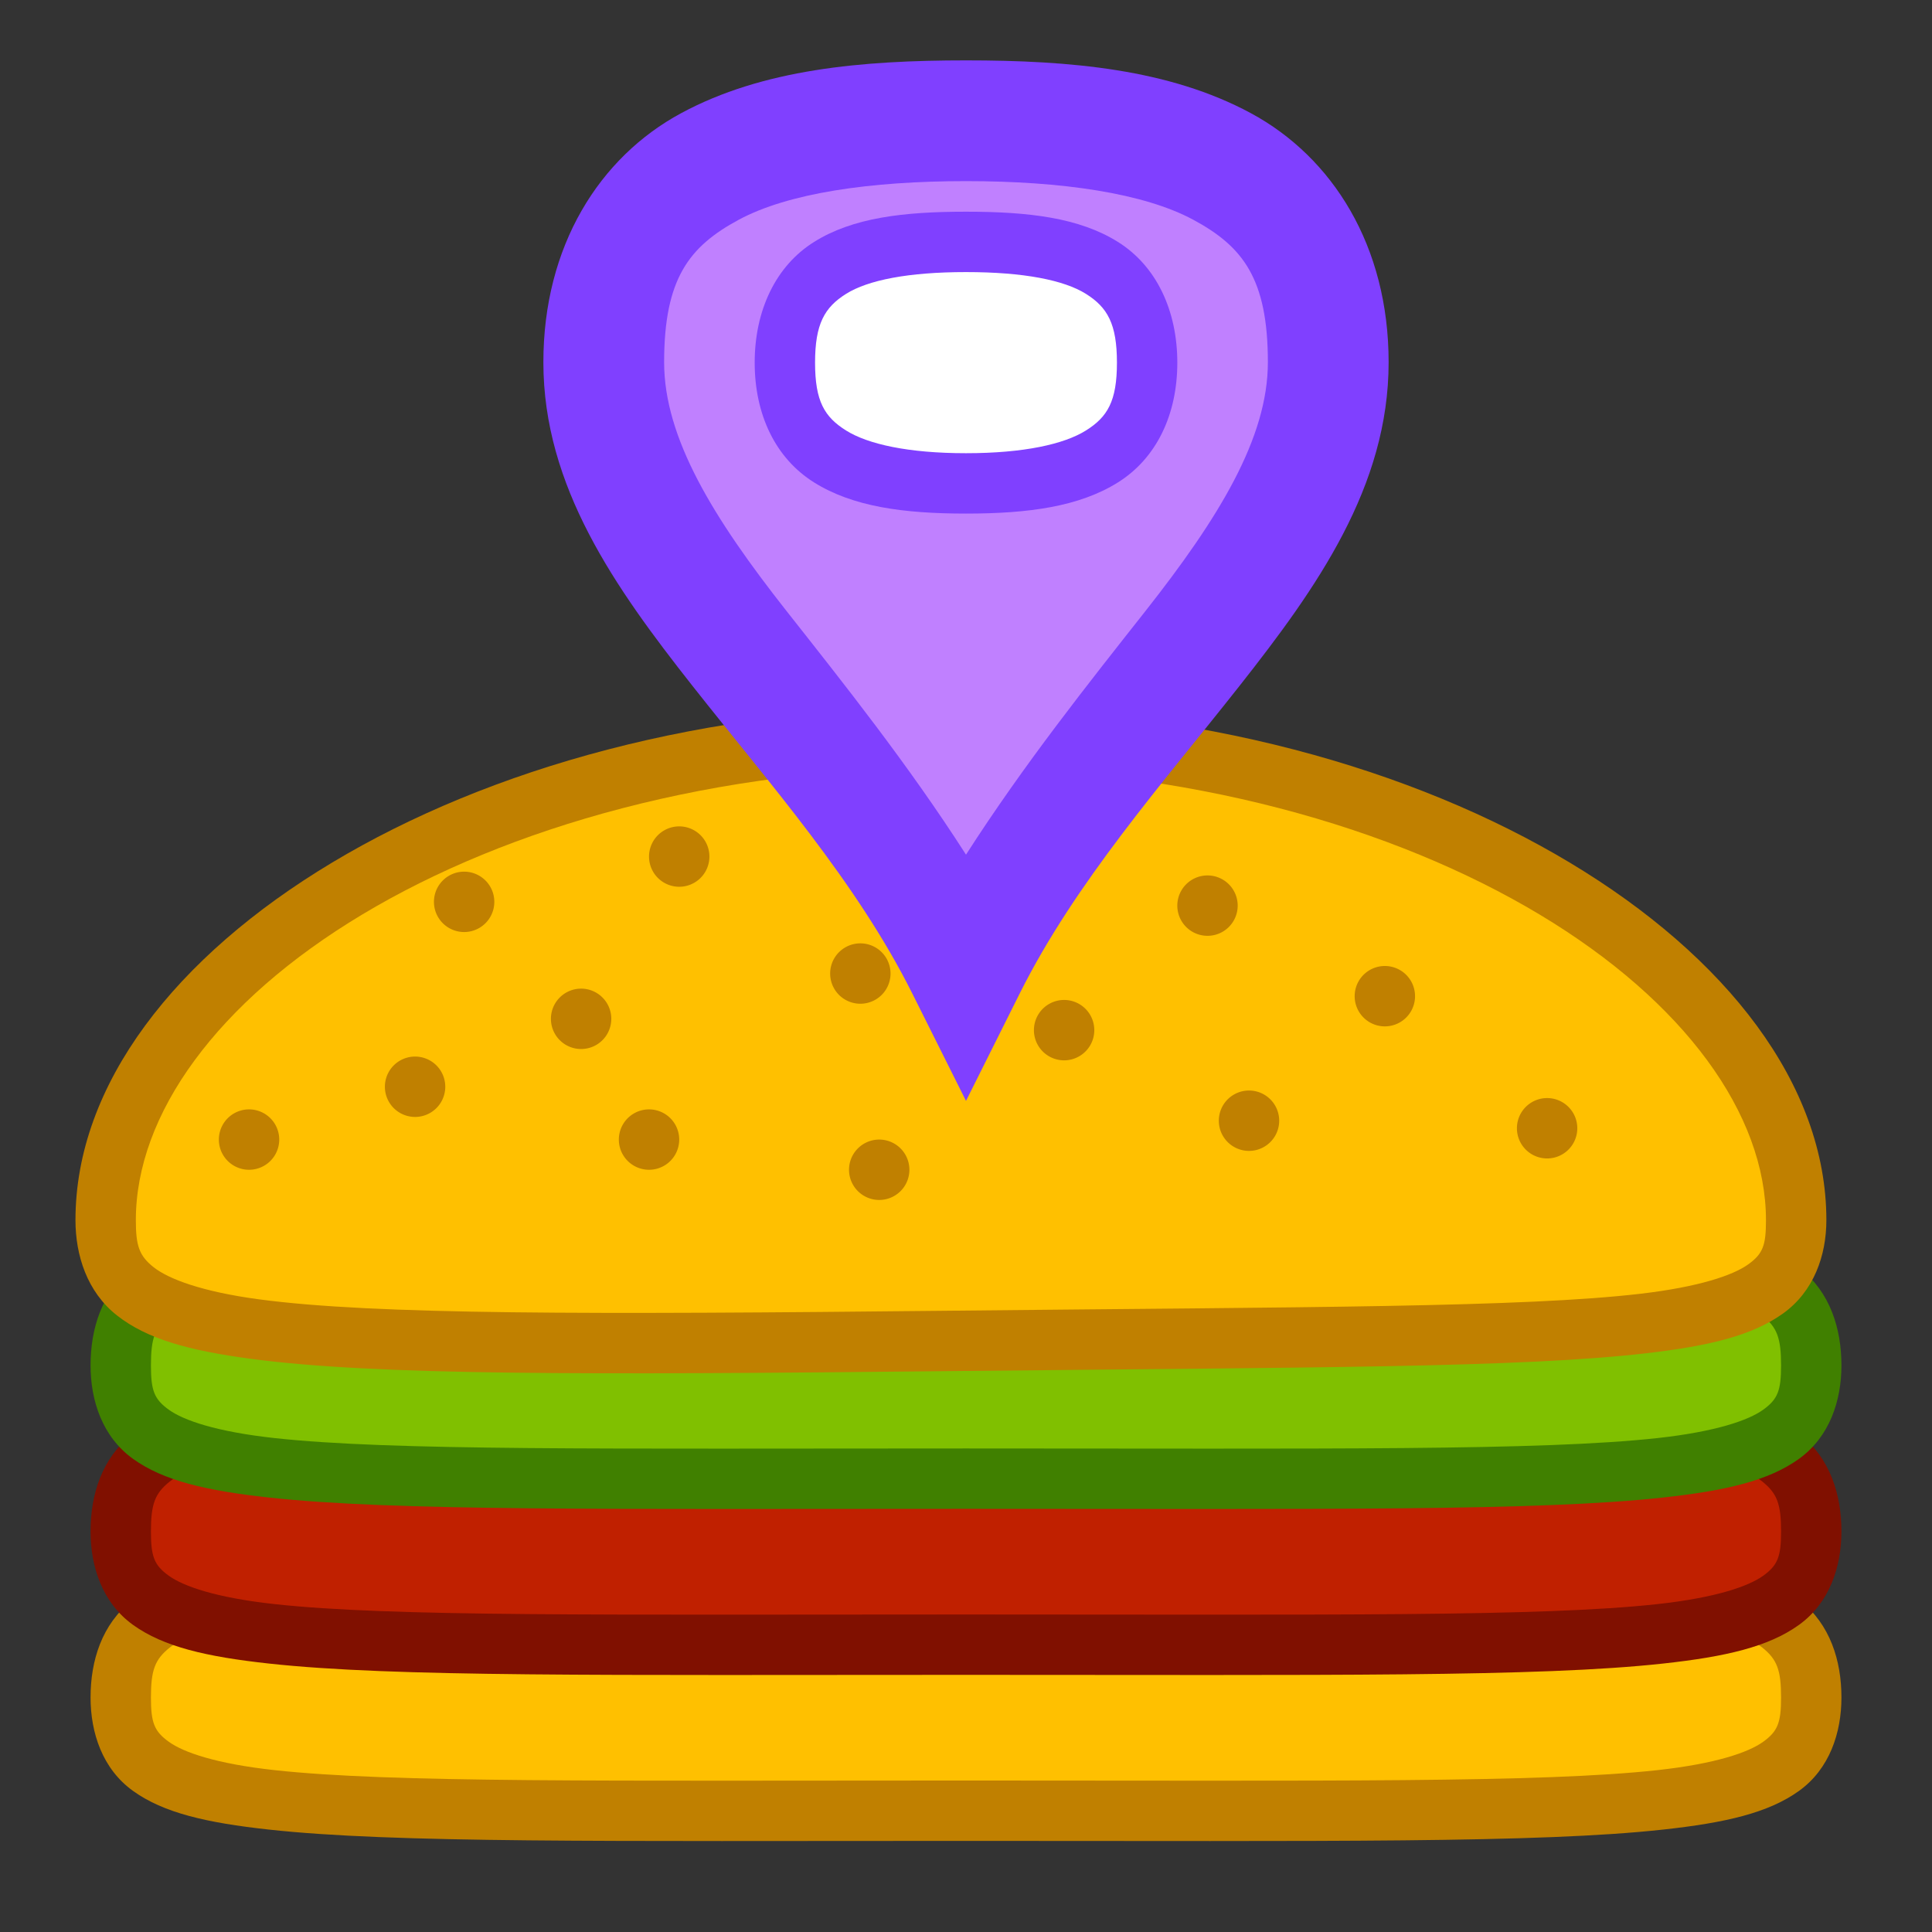 <?xml version="1.0" encoding="UTF-8" standalone="no"?>
<!-- Created with Inkscape (http://www.inkscape.org/) -->

<svg
   xmlns:dc="http://purl.org/dc/elements/1.1/"
   xmlns:cc="http://creativecommons.org/ns#"
   xmlns:rdf="http://www.w3.org/1999/02/22-rdf-syntax-ns#"
   xmlns:svg="http://www.w3.org/2000/svg"
   xmlns="http://www.w3.org/2000/svg"
   xmlns:sodipodi="http://sodipodi.sourceforge.net/DTD/sodipodi-0.dtd"
   xmlns:inkscape="http://www.inkscape.org/namespaces/inkscape"
   width="64"
   height="64"
   id="svg2"
   version="1.1"
   inkscape:version="0.48.4 r9939"
   sodipodi:docname="quick-eat-local.svg">
  <rect width="100%" height="100%" fill="#333333" stroke="none"/>
  <defs
     id="defs4" />
  <sodipodi:namedview
     id="base"
     pagecolor="#ffffff"
     bordercolor="#666666"
     borderopacity="1.0"
     inkscape:pageopacity="0.0"
     inkscape:pageshadow="2"
     inkscape:zoom="5.6568542"
     inkscape:cx="-13.82136"
     inkscape:cy="24.338744"
     inkscape:document-units="px"
     inkscape:current-layer="layer1"
     showgrid="true"
     inkscape:window-width="1600"
     inkscape:window-height="876"
     inkscape:window-x="0"
     inkscape:window-y="24"
     inkscape:window-maximized="1">
    <inkscape:grid
       type="xygrid"
       id="grid2985"
       empspacing="4"
       visible="true"
       enabled="true"
       snapvisiblegridlinesonly="true" />
  </sodipodi:namedview>
  <g
     inkscape:label="Layer 1"
     inkscape:groupmode="layer"
     id="layer1"
     transform="translate(0,-988.362)">
    <path
       style="fill:#ffc000;fill-opacity:1;stroke:none"
       d="m 59.5,1044.609 c 0,4 -4,3.75 -28,3.75 -24,0 -28,0.25 -28,-3.75 0,-4.25 4,-4.25 28,-4.25 24,0 28,0 28,4.25 z"
       id="path3928"
       inkscape:connector-curvature="0"
       sodipodi:nodetypes="sssss" />
    <path
       style="font-size:medium;font-style:normal;font-variant:normal;font-weight:normal;font-stretch:normal;text-indent:0;text-align:start;text-decoration:none;line-height:normal;letter-spacing:normal;word-spacing:normal;text-transform:none;direction:ltr;block-progression:tb;writing-mode:lr-tb;text-anchor:start;baseline-shift:baseline;color:#000000;fill:#c08000;fill-opacity:1;fill-rule:nonzero;stroke:none;stroke-width:2;marker:none;visibility:visible;display:inline;overflow:visible;enable-background:accumulate;font-family:Sans;-inkscape-font-specification:Sans"
       d="m 32,1039.344 c -12,0 -18.974,0.011 -23.125,0.562 -2.075,0.276 -3.496,0.669 -4.5,1.469 -1.004,0.8 -1.375,1.999 -1.375,3.219 0,1.167 0.392,2.365 1.406,3.094 1.014,0.729 2.432,1.055 4.5,1.281 4.136,0.452 11.097,0.375 23.094,0.375 11.997,0 18.958,0.077 23.094,-0.375 2.068,-0.226 3.486,-0.552 4.5,-1.281 1.014,-0.729 1.406,-1.927 1.406,-3.094 0,-1.219 -0.371,-2.419 -1.375,-3.219 -1.004,-0.8 -2.425,-1.193 -4.5,-1.469 C 50.974,1039.355 44,1039.344 32,1039.344 z m 0,2 c 12,0 19.026,0.02 22.875,0.531 1.925,0.256 3.004,0.667 3.5,1.062 0.496,0.395 0.625,0.751 0.625,1.656 0,0.833 -0.108,1.119 -0.594,1.469 -0.486,0.349 -1.568,0.726 -3.5,0.938 -3.864,0.423 -10.903,0.344 -22.906,0.344 -12.003,0 -19.042,0.079 -22.906,-0.344 -1.932,-0.211 -3.014,-0.588 -3.5,-0.938 C 5.108,1045.713 5,1045.427 5,1044.594 c 0,-0.906 0.129,-1.261 0.625,-1.656 0.496,-0.395 1.575,-0.807 3.5,-1.062 3.849,-0.511 10.875,-0.531 22.875,-0.531 z"
       id="path2987-3"
       inkscape:connector-curvature="0" />
    <path
       style="fill:#c02000;fill-opacity:1;stroke:none"
       d="m 59.5,1039.109 c 0,4 -4,3.75 -28,3.75 -24,0 -28,0.25 -28,-3.75 0,-4.25 4,-4.25 28,-4.25 24,0 28,0 28,4.25 z"
       id="path3924"
       inkscape:connector-curvature="0"
       sodipodi:nodetypes="sssss" />
    <path
       style="font-size:medium;font-style:normal;font-variant:normal;font-weight:normal;font-stretch:normal;text-indent:0;text-align:start;text-decoration:none;line-height:normal;letter-spacing:normal;word-spacing:normal;text-transform:none;direction:ltr;block-progression:tb;writing-mode:lr-tb;text-anchor:start;baseline-shift:baseline;color:#000000;fill:#801000;fill-opacity:1;fill-rule:nonzero;stroke:none;stroke-width:2;marker:none;visibility:visible;display:inline;overflow:visible;enable-background:accumulate;font-family:Sans;-inkscape-font-specification:Sans"
       d="m 32,1033.844 c -12,0 -18.974,0.011 -23.125,0.562 -2.075,0.276 -3.496,0.669 -4.5,1.469 -1.004,0.8 -1.375,1.999 -1.375,3.219 0,1.167 0.392,2.365 1.406,3.094 1.014,0.729 2.432,1.055 4.5,1.281 4.136,0.452 11.097,0.375 23.094,0.375 11.997,0 18.958,0.077 23.094,-0.375 2.068,-0.226 3.486,-0.552 4.5,-1.281 1.014,-0.729 1.406,-1.927 1.406,-3.094 0,-1.219 -0.371,-2.419 -1.375,-3.219 -1.004,-0.8 -2.425,-1.193 -4.5,-1.469 C 50.974,1033.855 44,1033.844 32,1033.844 z m 0,2 c 12,0 19.026,0.02 22.875,0.531 1.925,0.256 3.004,0.667 3.5,1.062 0.496,0.395 0.625,0.751 0.625,1.656 0,0.833 -0.108,1.119 -0.594,1.469 -0.486,0.349 -1.568,0.726 -3.5,0.938 -3.864,0.423 -10.903,0.344 -22.906,0.344 -12.003,0 -19.042,0.079 -22.906,-0.344 -1.932,-0.211 -3.014,-0.588 -3.5,-0.938 C 5.108,1040.213 5,1039.927 5,1039.094 c 0,-0.906 0.129,-1.261 0.625,-1.656 0.496,-0.395 1.575,-0.807 3.5,-1.062 3.849,-0.511 10.875,-0.531 22.875,-0.531 z"
       id="path2987-3-6"
       inkscape:connector-curvature="0" />
    <path
       style="fill:#80c000;fill-opacity:1;stroke:none"
       d="m 59.5,1033.609 c 0,4 -4,3.75 -28,3.75 -24,0 -28,0.25 -28,-3.75 0,-4.25 4,-4.25 28,-4.25 24,0 28,0 28,4.25 z"
       id="path3920"
       inkscape:connector-curvature="0"
       sodipodi:nodetypes="sssss" />
    <path
       style="font-size:medium;font-style:normal;font-variant:normal;font-weight:normal;font-stretch:normal;text-indent:0;text-align:start;text-decoration:none;line-height:normal;letter-spacing:normal;word-spacing:normal;text-transform:none;direction:ltr;block-progression:tb;writing-mode:lr-tb;text-anchor:start;baseline-shift:baseline;color:#000000;fill:#408000;fill-opacity:1;fill-rule:nonzero;stroke:none;stroke-width:2;marker:none;visibility:visible;display:inline;overflow:visible;enable-background:accumulate;font-family:Sans;-inkscape-font-specification:Sans"
       d="m 32,1028.344 c -12,0 -18.974,0.011 -23.125,0.562 -2.075,0.276 -3.496,0.669 -4.5,1.469 -1.004,0.8 -1.375,1.999 -1.375,3.219 0,1.167 0.392,2.365 1.406,3.094 1.014,0.729 2.432,1.055 4.5,1.281 4.136,0.452 11.097,0.375 23.094,0.375 11.997,0 18.958,0.077 23.094,-0.375 2.068,-0.226 3.486,-0.552 4.5,-1.281 1.014,-0.729 1.406,-1.927 1.406,-3.094 0,-1.219 -0.371,-2.419 -1.375,-3.219 -1.004,-0.8 -2.425,-1.193 -4.5,-1.469 C 50.974,1028.355 44,1028.344 32,1028.344 z m 0,2 c 12,0 19.026,0.02 22.875,0.531 1.925,0.256 3.004,0.667 3.5,1.062 0.496,0.395 0.625,0.751 0.625,1.656 0,0.833 -0.108,1.119 -0.594,1.469 -0.486,0.349 -1.568,0.726 -3.5,0.938 -3.864,0.423 -10.903,0.344 -22.906,0.344 -12.003,0 -19.042,0.079 -22.906,-0.344 -1.932,-0.211 -3.014,-0.588 -3.5,-0.938 C 5.108,1034.713 5,1034.427 5,1033.594 c 0,-0.906 0.129,-1.261 0.625,-1.656 0.496,-0.395 1.575,-0.807 3.5,-1.062 3.849,-0.511 10.875,-0.531 22.875,-0.531 z"
       id="path2987-3-6-5"
       inkscape:connector-curvature="0" />
    <path
       style="fill:#ffc000;fill-opacity:1;stroke:none"
       d="m 59,1028.793 c 0,4 -4.125,3.75 -28,4 -24.125,0.253 -28,0 -28,-4 0,-8 12,-16 28,-16 16,0 28,8 28,16 z"
       id="path3916"
       inkscape:connector-curvature="0"
       sodipodi:nodetypes="sssss" />
    <path
       sodipodi:type="arc"
       style="fill:#c08000;fill-opacity:1;stroke:none"
       id="path3830-36"
       sodipodi:cx="16"
       sodipodi:cy="32"
       sodipodi:rx="4"
       sodipodi:ry="4"
       d="m 20,32 a 4,4 0 1 1 -8,0 4,4 0 1 1 8,0 z"
       transform="matrix(0.25,0,0,0.25,4.25,1018.112)" />
    <path
       sodipodi:type="arc"
       style="fill:#c08000;fill-opacity:1;stroke:none"
       id="path3830-3-7"
       sodipodi:cx="16"
       sodipodi:cy="32"
       sodipodi:rx="4"
       sodipodi:ry="4"
       d="m 20,32 a 4,4 0 1 1 -8,0 4,4 0 1 1 8,0 z"
       transform="matrix(0.25,0,0,0.25,9.75,1016.362)" />
    <path
       sodipodi:type="arc"
       style="fill:#c08000;fill-opacity:1;stroke:none"
       id="path3830-3-5-5"
       sodipodi:cx="16"
       sodipodi:cy="32"
       sodipodi:rx="4"
       sodipodi:ry="4"
       d="m 20,32 a 4,4 0 1 1 -8,0 4,4 0 1 1 8,0 z"
       transform="matrix(0.25,0,0,0.25,25.125,1019.112)" />
    <path
       sodipodi:type="arc"
       style="fill:#c08000;fill-opacity:1;stroke:none"
       id="path3830-3-5-6-3"
       sodipodi:cx="16"
       sodipodi:cy="32"
       sodipodi:rx="4"
       sodipodi:ry="4"
       d="m 20,32 a 4,4 0 1 1 -8,0 4,4 0 1 1 8,0 z"
       transform="matrix(0.25,0,0,0.25,24.5,1012.612)" />
    <path
       sodipodi:type="arc"
       style="fill:#c08000;fill-opacity:1;stroke:none"
       id="path3830-3-5-6-2-5"
       sodipodi:cx="16"
       sodipodi:cy="32"
       sodipodi:rx="4"
       sodipodi:ry="4"
       d="m 20,32 a 4,4 0 1 1 -8,0 4,4 0 1 1 8,0 z"
       transform="matrix(0.25,0,0,0.25,31.25,1014.487)" />
    <path
       sodipodi:type="arc"
       style="fill:#c08000;fill-opacity:1;stroke:none"
       id="path3830-3-5-6-9-6"
       sodipodi:cx="16"
       sodipodi:cy="32"
       sodipodi:rx="4"
       sodipodi:ry="4"
       d="m 20,32 a 4,4 0 1 1 -8,0 4,4 0 1 1 8,0 z"
       transform="matrix(0.25,0,0,0.25,41.875,1013.362)" />
    <path
       sodipodi:type="arc"
       style="fill:#c08000;fill-opacity:1;stroke:none"
       id="path3830-3-5-6-1-2"
       sodipodi:cx="16"
       sodipodi:cy="32"
       sodipodi:rx="4"
       sodipodi:ry="4"
       d="m 20,32 a 4,4 0 1 1 -8,0 4,4 0 1 1 8,0 z"
       transform="matrix(0.25,0,0,0.25,47.25,1017.737)" />
    <path
       sodipodi:type="arc"
       style="fill:#c08000;fill-opacity:1;stroke:none"
       id="path3830-3-5-6-27-9"
       sodipodi:cx="16"
       sodipodi:cy="32"
       sodipodi:rx="4"
       sodipodi:ry="4"
       d="m 20,32 a 4,4 0 1 1 -8,0 4,4 0 1 1 8,0 z"
       transform="matrix(0.25,0,0,0.25,36,1010.362)" />
    <path
       sodipodi:type="arc"
       style="fill:#c08000;fill-opacity:1;stroke:none"
       id="path3830-3-5-6-0-1"
       sodipodi:cx="16"
       sodipodi:cy="32"
       sodipodi:rx="4"
       sodipodi:ry="4"
       d="m 20,32 a 4,4 0 1 1 -8,0 4,4 0 1 1 8,0 z"
       transform="matrix(0.25,0,0,0.25,37.375,1017.487)" />
    <path
       sodipodi:type="arc"
       style="fill:#c08000;fill-opacity:1;stroke:none"
       id="path3830-3-5-6-93-2"
       sodipodi:cx="16"
       sodipodi:cy="32"
       sodipodi:rx="4"
       sodipodi:ry="4"
       d="m 20,32 a 4,4 0 1 1 -8,0 4,4 0 1 1 8,0 z"
       transform="matrix(0.25,0,0,0.25,28.5,1007.987)" />
    <path
       sodipodi:type="arc"
       style="fill:#c08000;fill-opacity:1;stroke:none"
       id="path3830-3-5-6-6-7"
       sodipodi:cx="16"
       sodipodi:cy="32"
       sodipodi:rx="4"
       sodipodi:ry="4"
       d="m 20,32 a 4,4 0 1 1 -8,0 4,4 0 1 1 8,0 z"
       transform="matrix(0.25,0,0,0.25,17.5,1018.112)" />
    <path
       sodipodi:type="arc"
       style="fill:#c08000;fill-opacity:1;stroke:none"
       id="path3830-3-5-6-06-0"
       sodipodi:cx="16"
       sodipodi:cy="32"
       sodipodi:rx="4"
       sodipodi:ry="4"
       d="m 20,32 a 4,4 0 1 1 -8,0 4,4 0 1 1 8,0 z"
       transform="matrix(0.25,0,0,0.25,11.375,1010.237)" />
    <path
       sodipodi:type="arc"
       style="fill:#c08000;fill-opacity:1;stroke:none"
       id="path3830-3-5-6-26-9"
       sodipodi:cx="16"
       sodipodi:cy="32"
       sodipodi:rx="4"
       sodipodi:ry="4"
       d="m 20,32 a 4,4 0 1 1 -8,0 4,4 0 1 1 8,0 z"
       transform="matrix(0.25,0,0,0.25,15.25,1014.112)" />
    <path
       sodipodi:type="arc"
       style="fill:#c08000;fill-opacity:1;stroke:none"
       id="path3830-3-5-6-18-3"
       sodipodi:cx="16"
       sodipodi:cy="32"
       sodipodi:rx="4"
       sodipodi:ry="4"
       d="m 20,32 a 4,4 0 1 1 -8,0 4,4 0 1 1 8,0 z"
       transform="matrix(0.25,0,0,0.25,18.5,1008.737)" />
    <path
       style="font-size:medium;font-style:normal;font-variant:normal;font-weight:normal;font-stretch:normal;text-indent:0;text-align:start;text-decoration:none;line-height:normal;letter-spacing:normal;word-spacing:normal;text-transform:none;direction:ltr;block-progression:tb;writing-mode:lr-tb;text-anchor:start;baseline-shift:baseline;color:#000000;fill:#c08000;fill-opacity:1;fill-rule:nonzero;stroke:none;stroke-width:2;marker:none;visibility:visible;display:inline;overflow:visible;enable-background:accumulate;font-family:Sans;-inkscape-font-specification:Sans"
       d="m 31.5,1011.781 c -8.167,0 -15.315,2.045 -20.5,5.156 -5.185,3.111 -8.5,7.344 -8.5,11.844 0,1.161 0.383,2.376 1.375,3.156 0.992,0.78 2.369,1.162 4.438,1.438 4.137,0.552 11.121,0.533 23.188,0.406 11.933,-0.125 18.914,-0.109 23.062,-0.594 2.074,-0.242 3.48,-0.584 4.5,-1.312 1.02,-0.729 1.438,-1.922 1.438,-3.094 0,-4.5 -3.315,-8.733 -8.5,-11.844 -5.185,-3.111 -12.333,-5.156 -20.5,-5.156 z m 0,2 c 7.833,0 14.685,1.986 19.5,4.875 4.815,2.889 7.5,6.625 7.5,10.125 0,0.828 -0.094,1.112 -0.594,1.469 -0.5,0.357 -1.621,0.742 -3.562,0.969 -3.883,0.453 -10.902,0.437 -22.844,0.562 -12.058,0.126 -19.074,0.136 -22.906,-0.375 -1.916,-0.256 -3.011,-0.678 -3.5,-1.062 -0.489,-0.384 -0.594,-0.724 -0.594,-1.563 0,-3.5 2.685,-7.236 7.5,-10.125 4.815,-2.889 11.667,-4.875 19.5,-4.875 z"
       id="path2987"
       inkscape:connector-curvature="0" />
    <path
       style="fill:#c080ff;fill-opacity:1;stroke:none"
       d="m 43.5,1000.362 c 0,6.627 -8,12 -12,20 -4,-8 -12,-13.373 -12,-20 0,-6.627 5.373,-8 12,-8 6.627,0 12,1.373 12,8 z"
       id="path3912"
       inkscape:connector-curvature="0"
       sodipodi:nodetypes="sccss" />
    <path
       style="fill:#ffffff;fill-opacity:1;stroke:none"
       d="m 37.5,1000.362 c 0,3 -2,4 -6,4 -4,0 -6,-1 -6,-4 0,-3 2,-4 6,-4 4,0 6,1 6,4 z"
       id="path3908"
       inkscape:connector-curvature="0"
       sodipodi:nodetypes="sccss" />
    <path
       style="font-size:medium;font-style:normal;font-variant:normal;font-weight:normal;font-stretch:normal;text-indent:0;text-align:start;text-decoration:none;line-height:normal;letter-spacing:normal;word-spacing:normal;text-transform:none;direction:ltr;block-progression:tb;writing-mode:lr-tb;text-anchor:start;baseline-shift:baseline;color:#000000;fill:#8040ff;fill-opacity:1;fill-rule:nonzero;stroke:none;stroke-width:4;marker:none;visibility:visible;display:inline;overflow:visible;enable-background:accumulate;font-family:Sans;-inkscape-font-specification:Sans"
       d="m 32,990.362 c -3.452,0 -6.732,0.29 -9.438,1.75 -2.705,1.46 -4.562,4.396 -4.562,8.25 0,4.118 2.379,7.473 4.938,10.719 2.559,3.246 5.44,6.504 7.281,10.188 l 1.781,3.562 1.781,-3.562 c 1.842,-3.683 4.723,-6.942 7.281,-10.188 2.559,-3.246 4.938,-6.6 4.938,-10.719 0,-3.854 -1.857,-6.79 -4.562,-8.25 -2.705,-1.46 -5.986,-1.75 -9.438,-1.75 z m 0,4 c 3.176,0 5.893,0.398 7.531,1.281 1.638,0.884 2.469,1.945 2.469,4.719 0,2.509 -1.621,5.153 -4.062,8.25 -1.863,2.363 -4.014,5.061 -5.938,8.062 -1.924,-3.001 -4.075,-5.699 -5.938,-8.062 -2.441,-3.097 -4.062,-5.741 -4.062,-8.25 0,-2.773 0.831,-3.835 2.469,-4.719 1.638,-0.884 4.356,-1.281 7.531,-1.281 z"
       id="path3978"
       inkscape:connector-curvature="0" />
    <path
       style="font-size:medium;font-style:normal;font-variant:normal;font-weight:normal;font-stretch:normal;text-indent:0;text-align:start;text-decoration:none;line-height:normal;letter-spacing:normal;word-spacing:normal;text-transform:none;direction:ltr;block-progression:tb;writing-mode:lr-tb;text-anchor:start;baseline-shift:baseline;color:#000000;fill:#8040ff;fill-opacity:1;fill-rule:nonzero;stroke:none;stroke-width:2;marker:none;visibility:visible;display:inline;overflow:visible;enable-background:accumulate;font-family:Sans;-inkscape-font-specification:Sans"
       d="m 32,995.375 c -2.083,0 -3.752,0.2 -5.031,1 -1.279,0.8 -1.969,2.278 -1.969,4 0,1.722 0.689,3.169 1.969,3.969 1.279,0.8 2.948,1.031 5.031,1.031 2.083,0 3.752,-0.232 5.031,-1.031 1.279,-0.8 1.969,-2.247 1.969,-3.969 0,-1.722 -0.689,-3.2 -1.969,-4 -1.279,-0.8 -2.948,-1 -5.031,-1 z m 0,2 c 1.917,0 3.248,0.268 3.969,0.719 0.721,0.45 1.031,1.003 1.031,2.281 0,1.278 -0.311,1.8 -1.031,2.25 -0.721,0.45 -2.052,0.75 -3.969,0.75 -1.917,0 -3.248,-0.3 -3.969,-0.75 C 27.311,1002.175 27,1001.653 27,1000.375 c 0,-1.278 0.311,-1.831 1.031,-2.281 C 28.752,997.643 30.083,997.375 32,997.375 z"
       id="path3978-7"
       inkscape:connector-curvature="0" />
  </g>
</svg>
